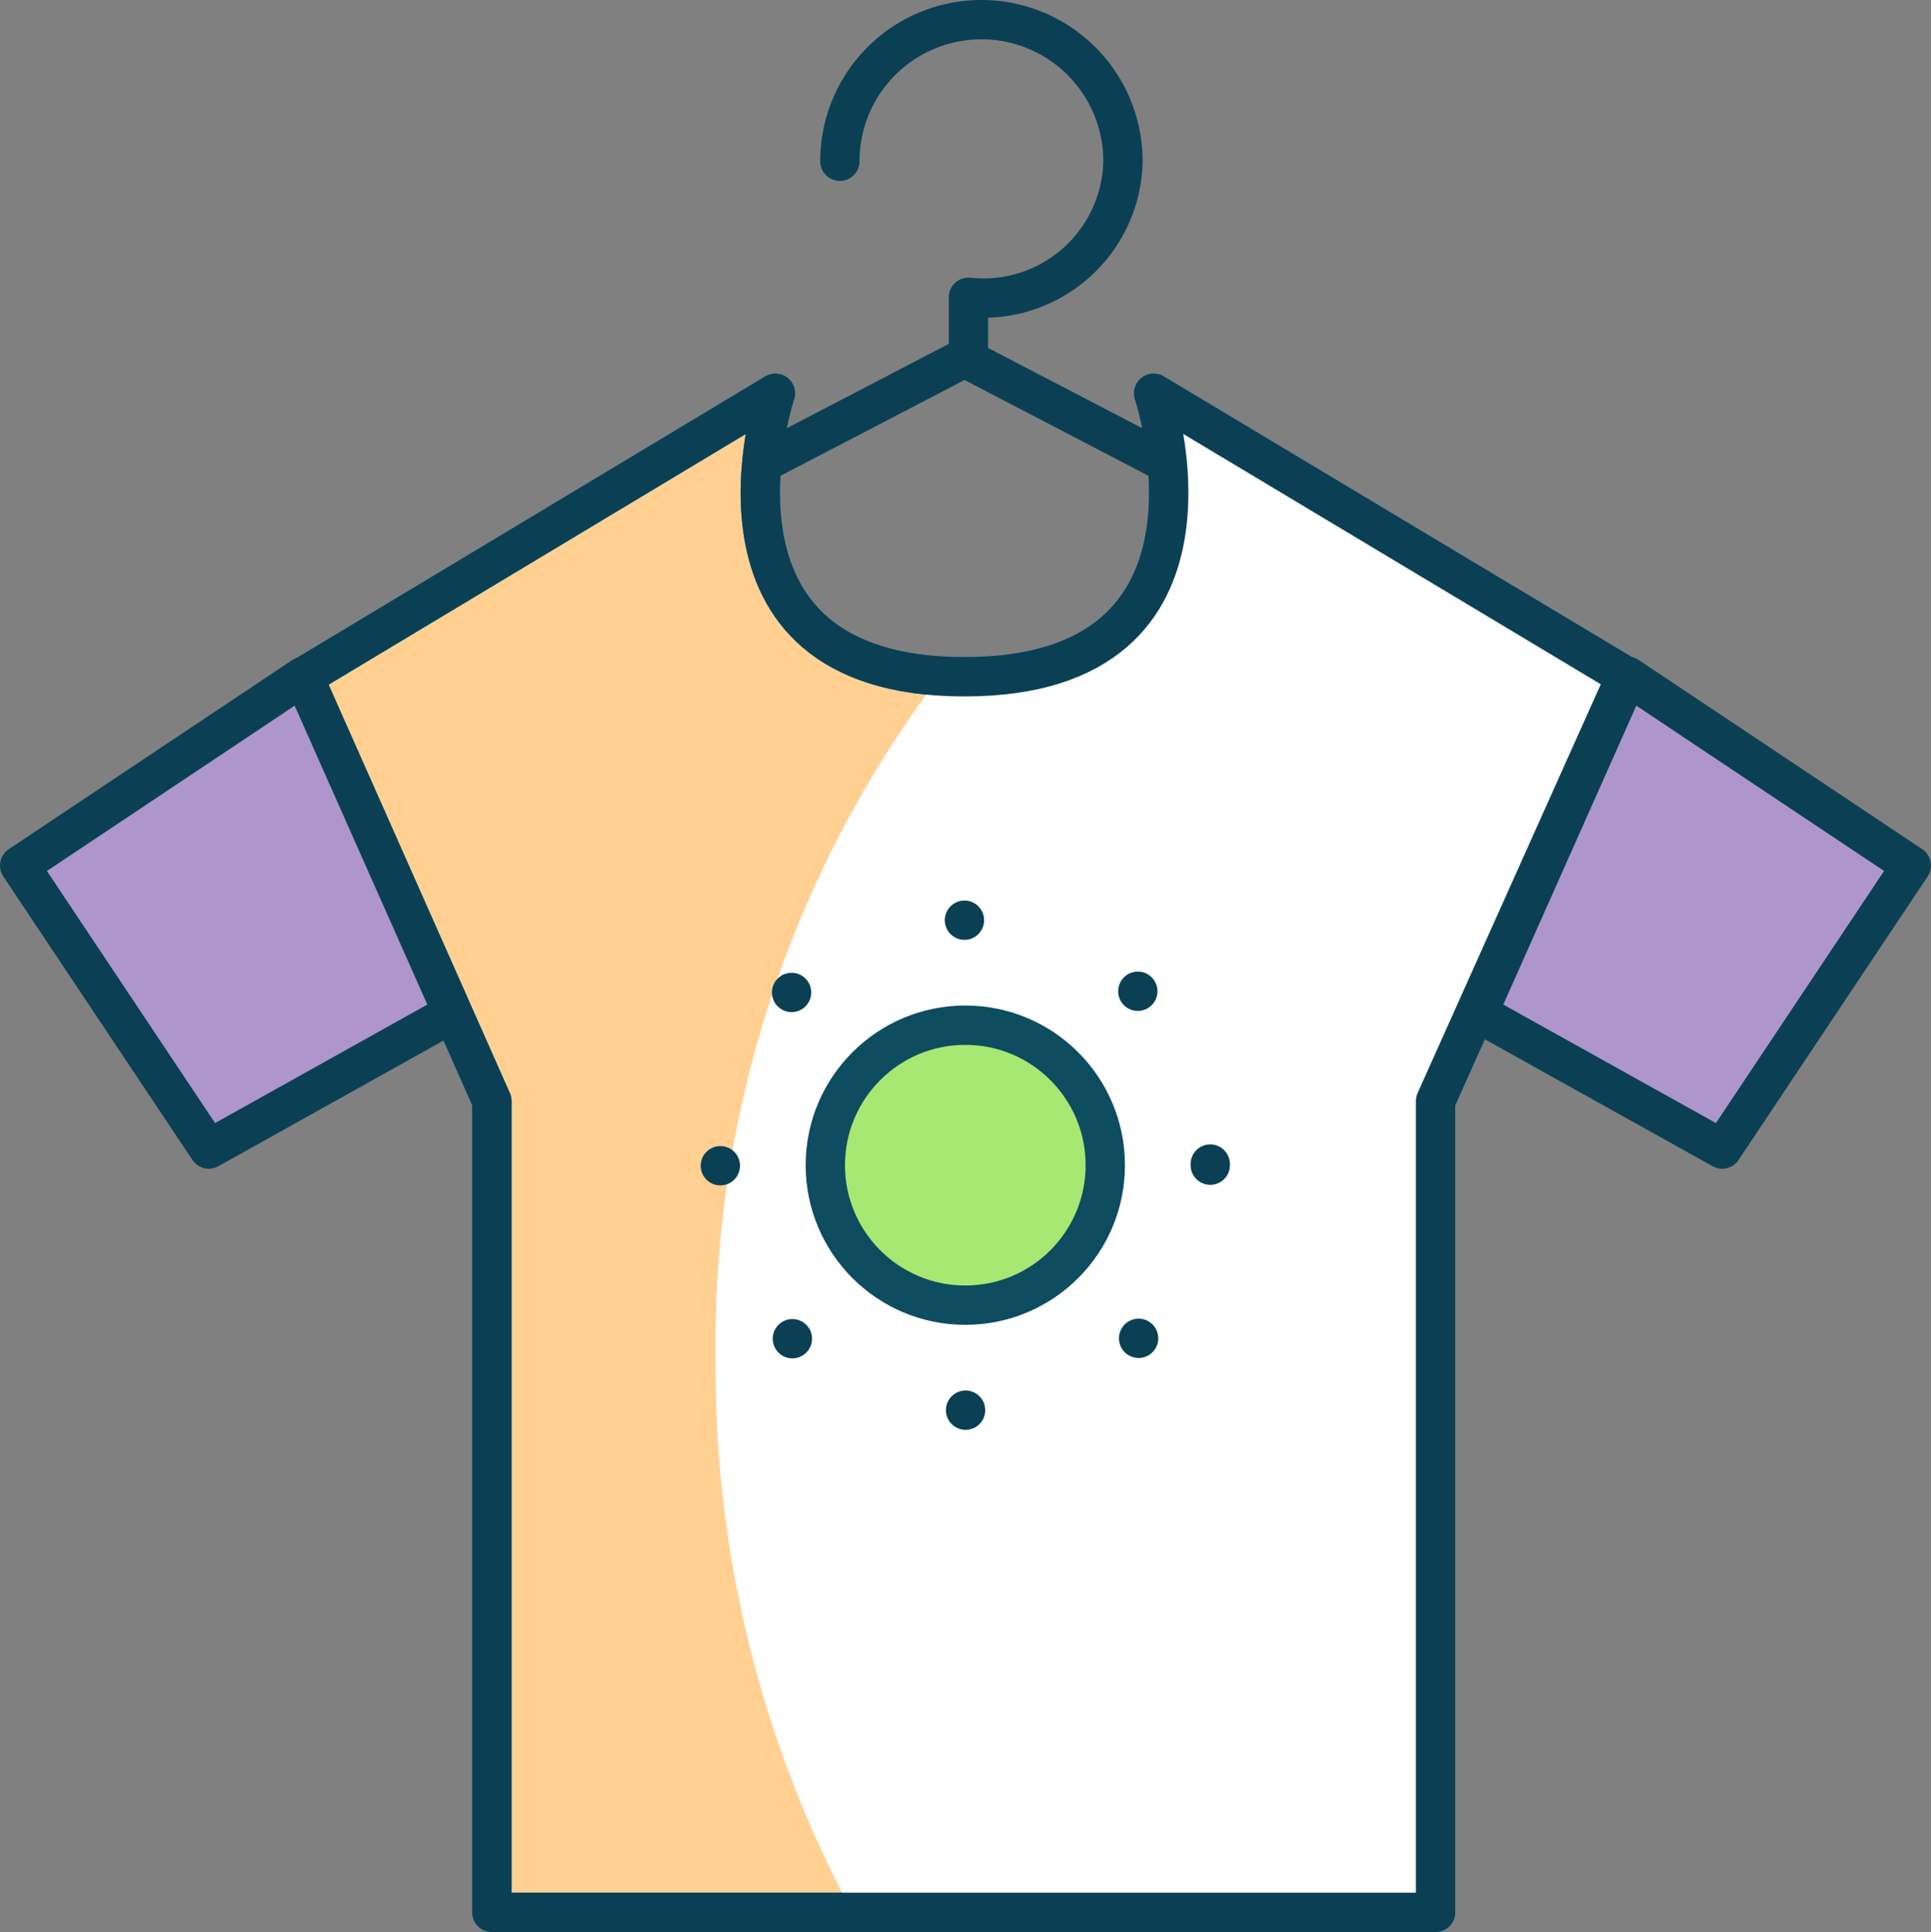<svg xmlns="http://www.w3.org/2000/svg" viewBox="0 0 49.11 49.13"><rect x="0" y="0" width="49.11" height="49.13" fill="#808080" stroke="none"/><defs><style>.cls-1{fill:#ffd092;stroke:#0071bc;}.cls-1,.cls-3,.cls-7{stroke-linecap:round;}.cls-1,.cls-3,.cls-4,.cls-5,.cls-6,.cls-7{stroke-linejoin:round;}.cls-2{fill:#fff;}.cls-3,.cls-4,.cls-7{fill:none;}.cls-3,.cls-4,.cls-5,.cls-7{stroke:#0b4054;}.cls-5{fill:#ae96cc;}.cls-6{fill:#a6e872;stroke:#0e4c60;}.cls-7{stroke-dasharray:0 4.89;}</style></defs><title>jemuran baju</title><g id="Layer_2" data-name="Layer 2"><g id="Layer_1-2" data-name="Layer 1"><g id="jemuran_baju" data-name="jemuran baju"><path class="cls-1" d="M29.34,10s2.4,7.21-4.81,7.21S19.72,10,19.72,10l-12,7.21L12.51,28V48.63h24V28L41.35,17.2Z"/><path class="cls-2" d="M31.45,11.26c-.27.12-1.41-.74-1.67-.61s.23,1.29-.08,1.47c.12,2.13-.55,5.08-5.17,5.08a6.26,6.26,0,0,1-.63,0,28.12,28.12,0,0,0-5.7,17.4,29.21,29.21,0,0,0,3.5,14.07H36.54V28L41.35,17.2Z"/><polyline class="cls-3" points="19.38 11.78 24.53 9.1 29.68 11.78"/><path class="cls-3" d="M21.36,4.1a3.6,3.6,0,1,1,7.2,0,3.55,3.55,0,0,1-3.93,3.46V9.1"/><path class="cls-4" d="M29.34,10s2.4,7.21-4.81,7.21S19.72,10,19.72,10l-12,7.21L12.51,28V48.63h24V28L41.35,17.2Z"/><polygon class="cls-5" points="5.31 29.22 11.51 25.76 7.71 17.2 0.5 22.01 5.31 29.22"/><polygon class="cls-5" points="41.4 17.2 37.59 25.76 43.8 29.22 48.61 22.01 41.4 17.2"/><circle class="cls-6" cx="24.55" cy="29.63" r="3.56"/><circle class="cls-7" cx="24.55" cy="29.63" r="6.23"/></g></g></g></svg>